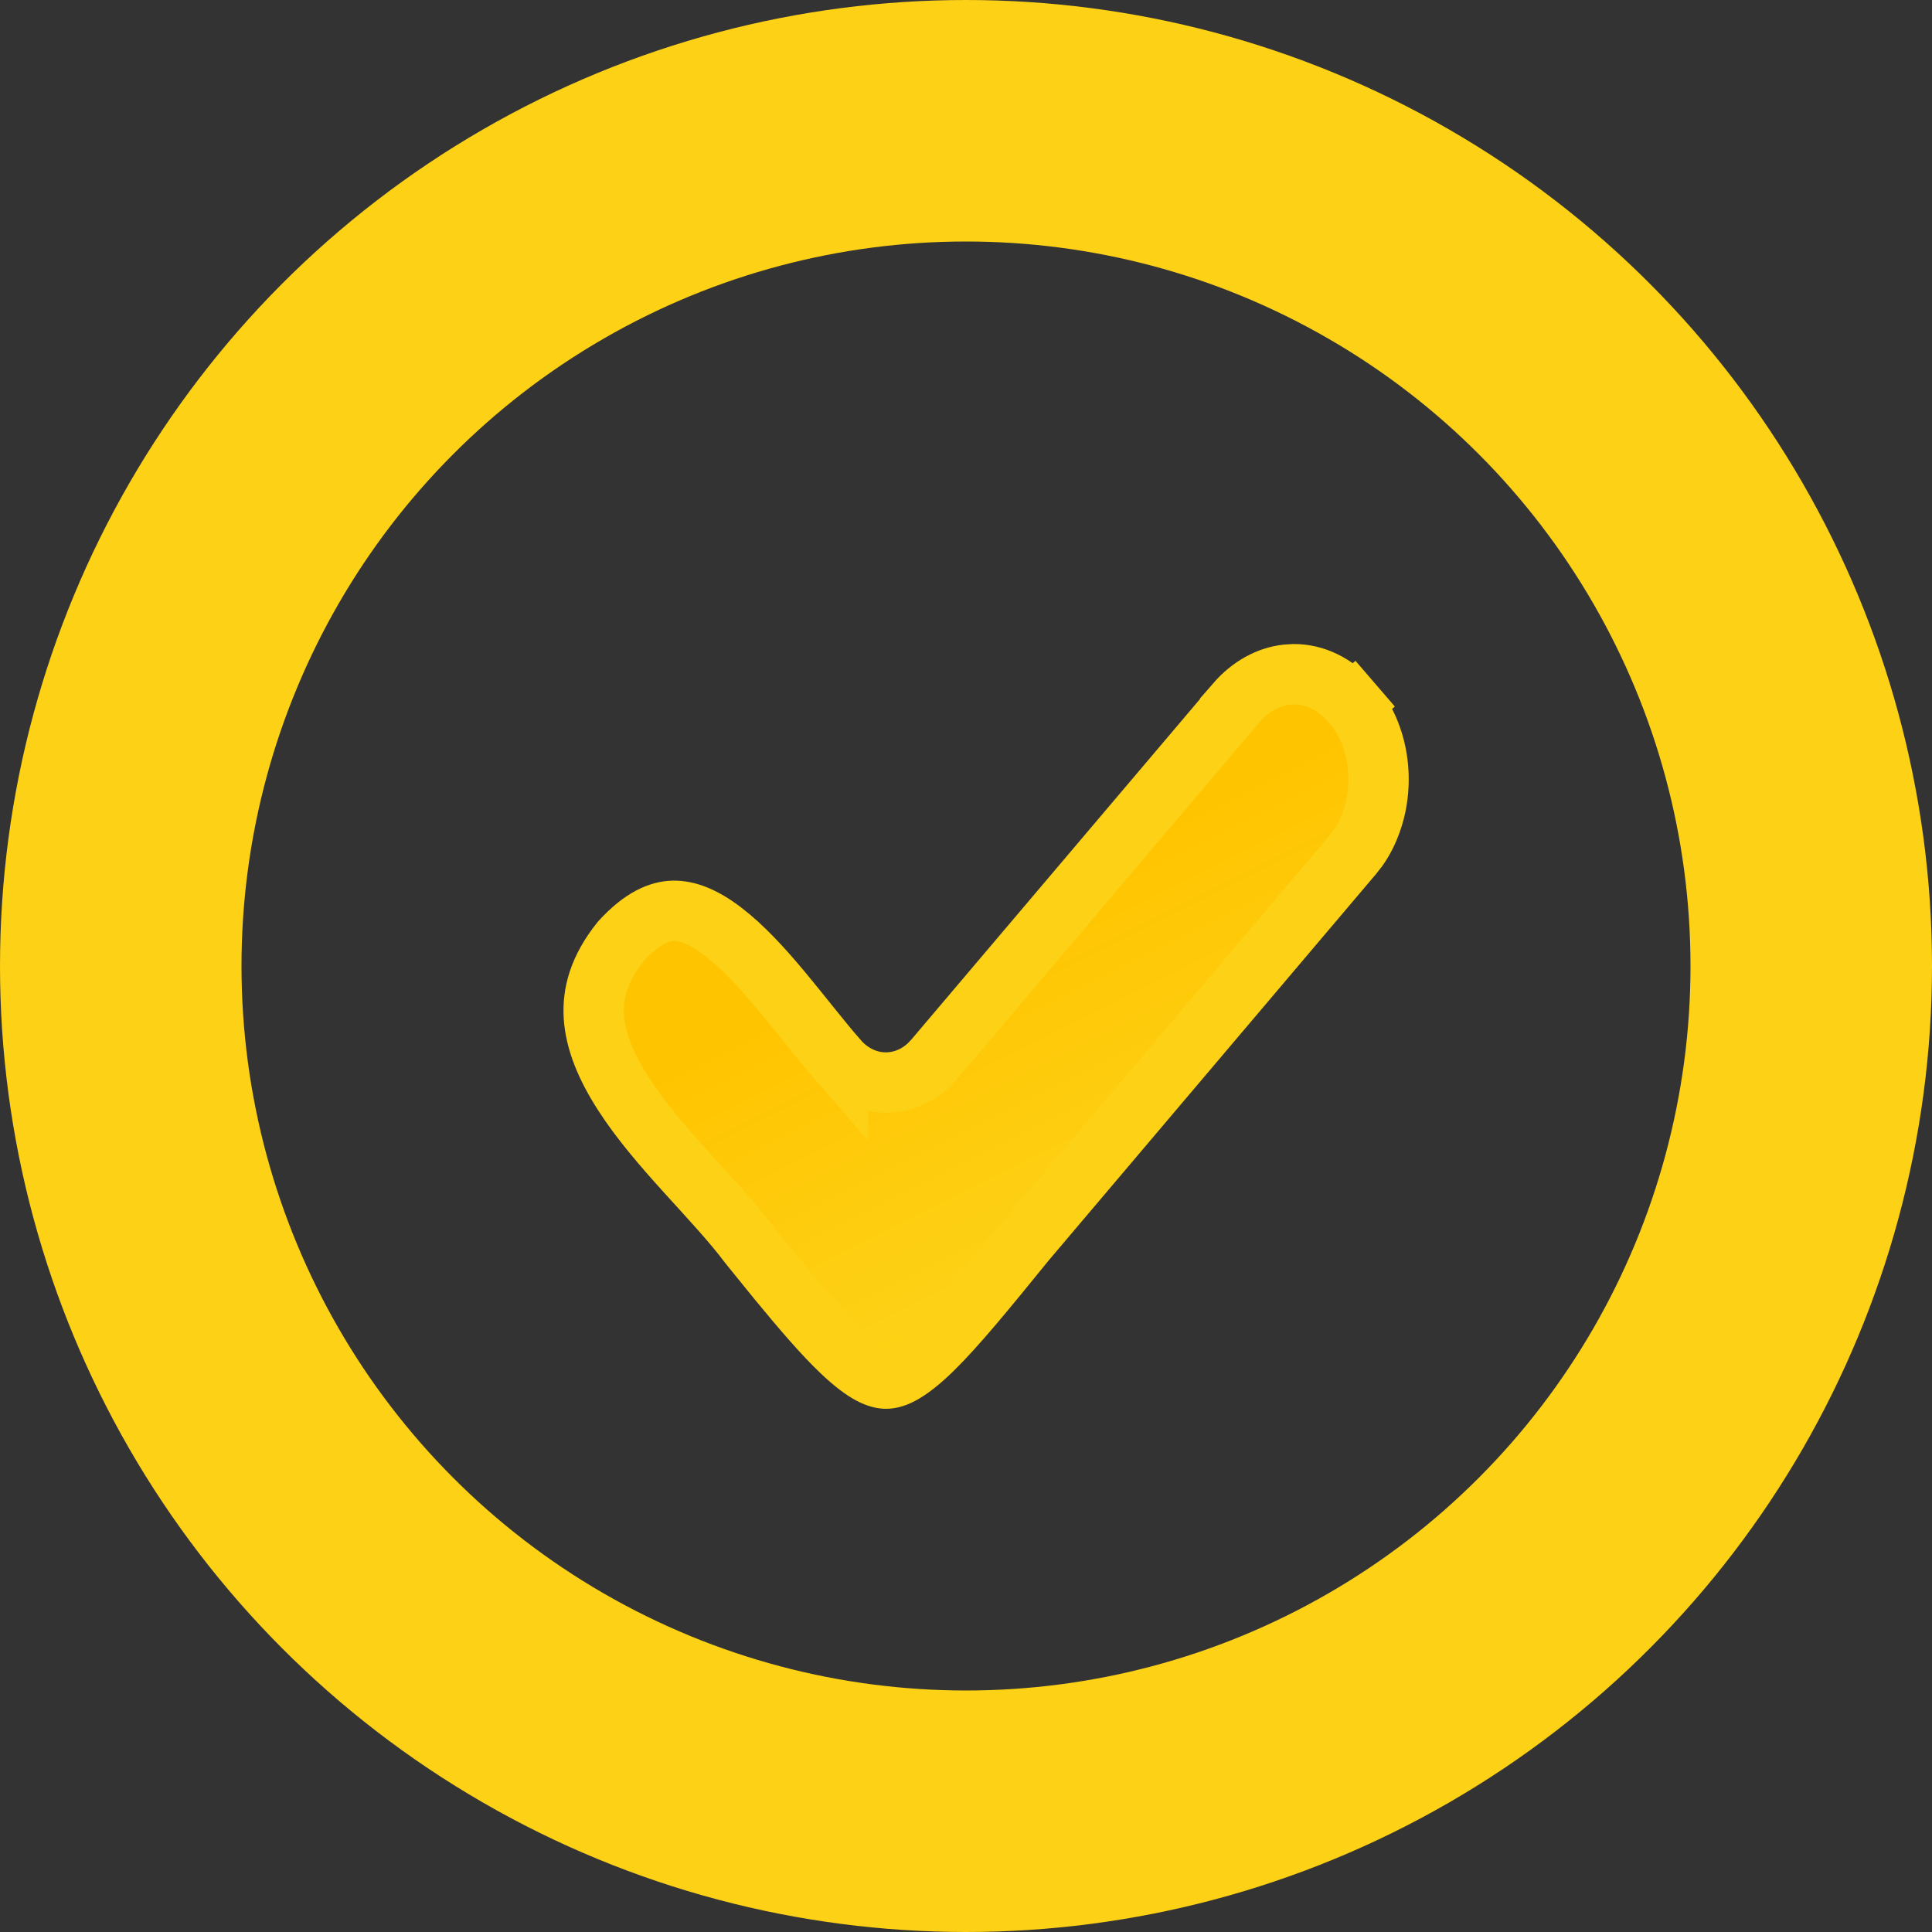 <svg width="32" height="32" viewBox="0 0 32 32" fill="none" xmlns="http://www.w3.org/2000/svg">
<rect x="0" y="0" width="32" height="32" fill="#333333" stroke="none"/>
<path d="M21.434 11.167C21.77 11.167 22.118 11.325 22.398 11.65L22.777 11.324L22.399 11.65C22.53 11.803 22.64 11.993 22.716 12.211C22.793 12.429 22.833 12.666 22.833 12.908C22.833 13.15 22.793 13.388 22.716 13.605C22.659 13.769 22.584 13.917 22.494 14.045L22.399 14.167L22.396 14.17L16.979 20.564L16.973 20.572C16.315 21.382 15.84 21.962 15.448 22.347C15.044 22.741 14.824 22.83 14.686 22.834C14.555 22.837 14.341 22.768 13.941 22.388C13.647 22.109 13.306 21.715 12.874 21.189L12.411 20.618C12.128 20.239 11.733 19.82 11.367 19.415C10.981 18.989 10.607 18.556 10.322 18.111C10.036 17.666 9.862 17.243 9.836 16.839C9.812 16.456 9.92 16.043 10.284 15.59C10.645 15.194 10.933 15.091 11.151 15.086C11.386 15.081 11.658 15.186 11.979 15.433C12.298 15.677 12.617 16.022 12.941 16.41C13.243 16.772 13.591 17.224 13.879 17.555V17.554C14.074 17.779 14.355 17.93 14.672 17.93C14.95 17.93 15.201 17.814 15.39 17.634L15.467 17.552L15.47 17.549L20.472 11.648L20.471 11.646C20.716 11.364 21.012 11.209 21.307 11.175L21.434 11.167Z" fill="url(#paint0_linear_4300_2367)" stroke="#FDD116"/>
<circle cx="16" cy="16" r="14" stroke="#FDD116" stroke-width="4"/>
<defs>
<linearGradient id="paint0_linear_4300_2367" x1="14.939" y1="10.586" x2="25.241" y2="31.188" gradientUnits="userSpaceOnUse">
<stop offset="0.2" stop-color="#FFC400"/>
<stop offset="0.44" stop-color="#FDD116"/>
<stop offset="0.69" stop-color="#FCF400"/>
</linearGradient>
</defs>
</svg>
